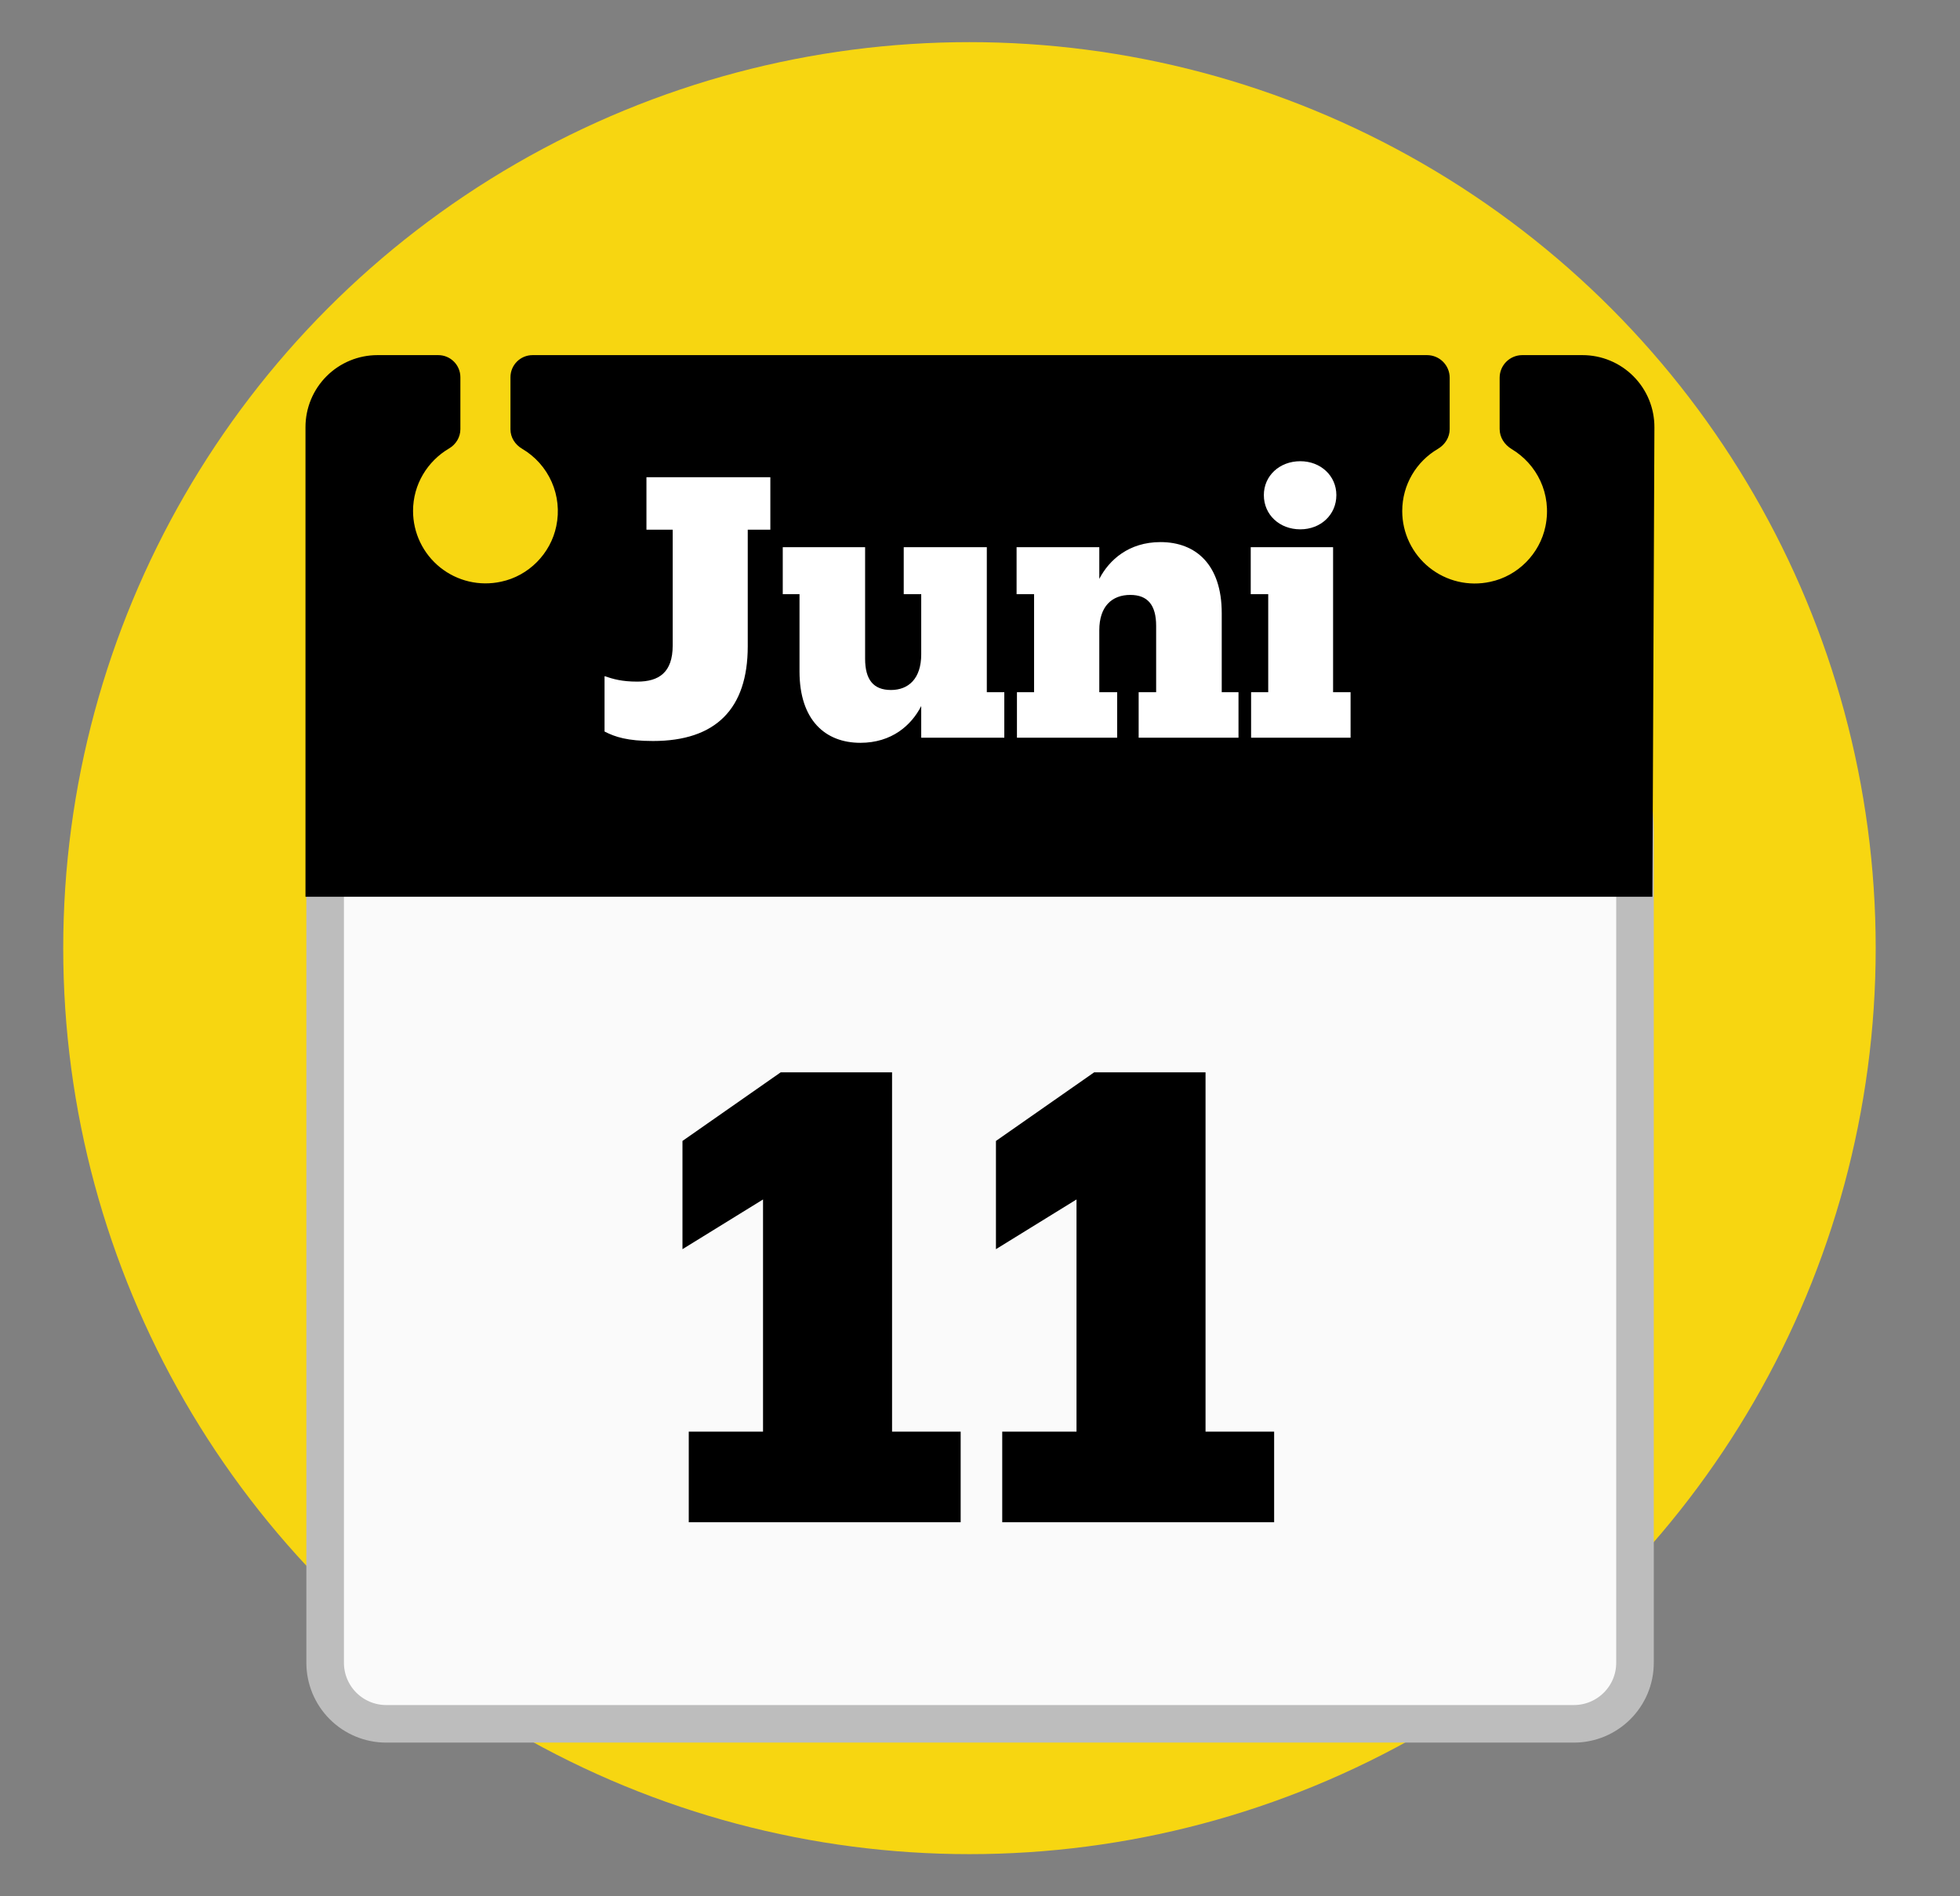 <svg width="186" height="180" viewBox="0 0 186 180" fill="none" xmlns="http://www.w3.org/2000/svg">
<rect x="0" y="0" width="186" height="180" fill="#808080" stroke="none"/>
<circle cx="92" cy="90" r="86" fill="#F7D611"/>
<path d="M149.348 163.631H36.654C35.117 163.631 33.642 163.02 32.554 161.933C31.467 160.846 30.856 159.371 30.856 157.833V78.898C30.856 70.259 37.569 63.26 45.851 63.26H140.162C148.445 63.26 155.158 70.259 155.158 78.898V157.833C155.158 161.041 152.556 163.631 149.348 163.631Z" fill="#FAFAFA" stroke="#BDBDBD" stroke-width="3.565" stroke-miterlimit="10"/>
<path d="M150.168 33.709H144.464C143.276 33.709 142.313 34.671 142.313 35.859V40.719C142.313 41.515 142.765 42.205 143.442 42.62C145.83 44.046 147.292 46.862 146.662 49.952C146.128 52.566 144.036 54.681 141.422 55.228C140.418 55.448 139.377 55.441 138.376 55.206C137.375 54.971 136.439 54.515 135.638 53.871C134.836 53.227 134.19 52.411 133.745 51.484C133.3 50.557 133.069 49.542 133.069 48.514C133.069 45.995 134.423 43.797 136.455 42.608C137.133 42.205 137.572 41.515 137.572 40.731V35.859C137.572 34.671 136.61 33.709 135.421 33.709H50.545C49.38 33.709 48.442 34.647 48.442 35.812V40.755C48.442 41.527 48.882 42.205 49.547 42.597C50.789 43.326 51.771 44.428 52.353 45.745C52.935 47.063 53.088 48.53 52.791 49.94C52.256 52.554 50.165 54.669 47.551 55.216C46.546 55.436 45.505 55.429 44.505 55.194C43.503 54.96 42.568 54.503 41.766 53.859C40.965 53.215 40.318 52.4 39.873 51.472C39.429 50.545 39.198 49.53 39.197 48.502C39.197 45.971 40.576 43.773 42.608 42.573C43.261 42.193 43.689 41.504 43.689 40.743V35.812C43.689 34.647 42.75 33.709 41.586 33.709H35.823C34.011 33.709 32.273 34.428 30.991 35.71C29.71 36.991 28.99 38.729 28.99 40.541V85.124H156.81L157 40.577C157.005 39.676 156.833 38.783 156.492 37.95C156.151 37.117 155.648 36.359 155.013 35.721C154.378 35.082 153.623 34.576 152.791 34.23C151.96 33.885 151.068 33.708 150.168 33.709Z" fill="black"/>
<path d="M61.97 70.338C59.549 70.338 58.373 69.957 57.37 69.438V64.182C58.2 64.459 58.996 64.701 60.483 64.701C62.523 64.701 63.837 63.837 63.837 61.278V50.281H61.347V45.302H73.104V50.281H70.96V61.347C70.96 67.294 67.917 70.338 61.97 70.338ZM87.422 67.018C86.489 68.851 84.621 70.51 81.647 70.51C78.328 70.51 75.872 68.367 75.872 63.733V56.402H74.282V51.941H82.097V62.522C82.097 64.528 82.892 65.496 84.552 65.496C86.212 65.496 87.422 64.424 87.422 62.108V56.402H85.762V51.941H93.647V65.704H95.306V70.026H87.422V67.018ZM106.016 70.026H96.506V65.704H98.131V56.402H96.472V51.941H104.321V54.949C105.255 53.151 107.122 51.457 110.131 51.457C113.485 51.457 115.94 53.601 115.94 58.2V65.704H117.531V70.026H108.056V65.704H109.716V59.41C109.716 57.439 108.92 56.471 107.261 56.471C105.532 56.471 104.321 57.543 104.321 59.825V65.704H106.016V70.026ZM123.395 50.246C121.424 50.246 119.937 48.863 119.937 46.996C119.937 45.163 121.424 43.78 123.395 43.78C125.331 43.78 126.818 45.163 126.818 46.996C126.818 48.863 125.331 50.246 123.395 50.246ZM128.167 70.026H118.727V65.704H120.352V56.402H118.692V51.941H126.507V65.704H128.167V70.026Z" fill="white"/>
<path d="M91.165 144.497H65.362V135.896H72.41V113.856L64.765 118.575V108.302L74.083 101.791H84.655V135.896H91.165V144.497ZM120.913 144.497H95.11V135.896H102.158V113.856L94.513 118.575V108.302L103.831 101.791H114.403V135.896H120.913V144.497Z" fill="black"/>
</svg>
